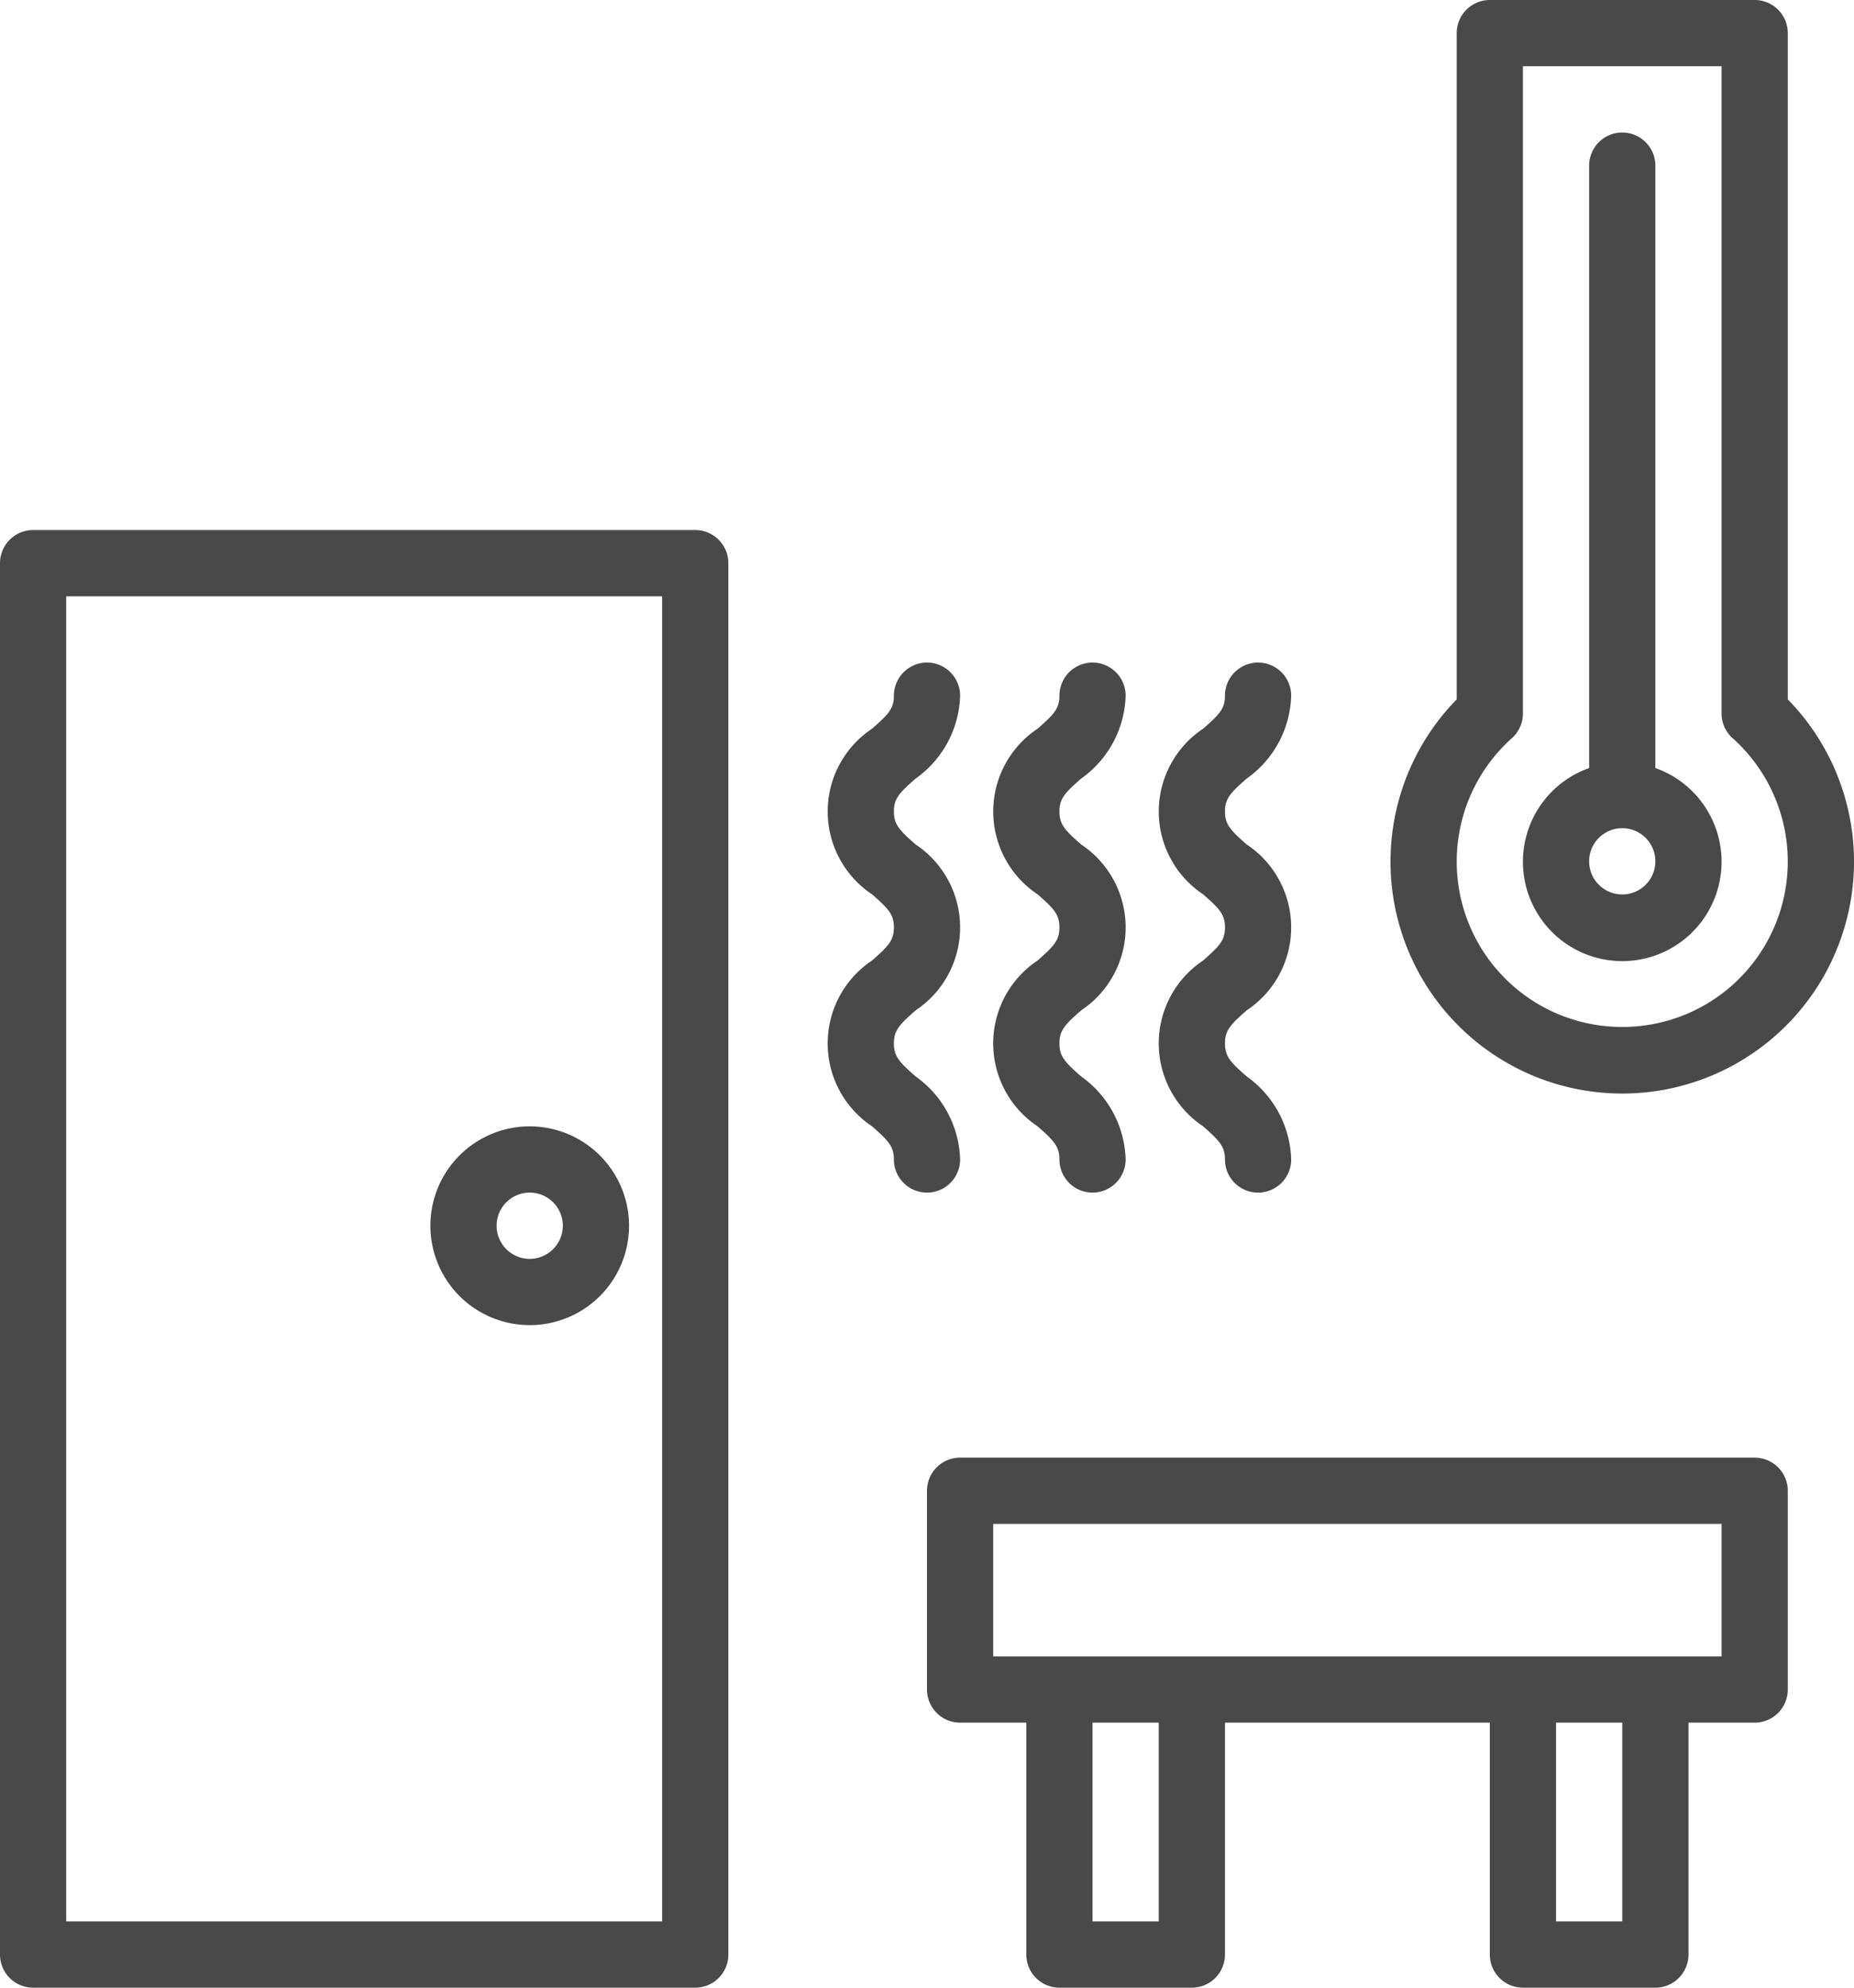 <?xml version="1.0" encoding="UTF-8" standalone="no"?>
<svg
   viewBox="0 0 56 60"
   x="0px"
   y="0px"
   version="1.1"
   id="svg24"
   sodipodi:docname="sauna.svg"
   width="56"
   height="60"
   inkscape:version="1.1.2 (0a00cf5339, 2022-02-04)"
   xmlns:inkscape="http://www.inkscape.org/namespaces/inkscape"
   xmlns:sodipodi="http://sodipodi.sourceforge.net/DTD/sodipodi-0.dtd"
   xmlns="http://www.w3.org/2000/svg"
   xmlns:svg="http://www.w3.org/2000/svg">
  <defs
     id="defs28" />
  <sodipodi:namedview
     id="namedview26"
     pagecolor="#ffffff"
     bordercolor="#666666"
     borderopacity="1.0"
     inkscape:pageshadow="2"
     inkscape:pageopacity="0.0"
     inkscape:pagecheckerboard="0"
     showgrid="false"
     fit-margin-top="0"
     fit-margin-left="0"
     fit-margin-right="0"
     fit-margin-bottom="0"
     inkscape:zoom="9.5125"
     inkscape:cx="27.963206"
     inkscape:cy="29.592641"
     inkscape:window-width="1850"
     inkscape:window-height="1025"
     inkscape:window-x="1990"
     inkscape:window-y="27"
     inkscape:window-maximized="1"
     inkscape:current-layer="svg24" />
  <path
     d="M 2.8813831e-8,59 A 1,1 0 0 0 1,60 h 20 a 1,1 0 0 0 1,-1 V 17 A 1,1 0 0 0 21,16 H 1 A 1,1 0 0 0 2.8813831e-8,17 Z M 2,18 H 20 V 58 H 2 Z"
     id="path2"
     style="fill:#494949" />
  <path
     d="m 46,60 h 4 a 1,1 0 0 0 1,-1 v -7 h 2 a 1,1 0 0 0 1,-1 V 45 A 1,1 0 0 0 53,44 H 29 a 1,1 0 0 0 -1,1 v 6 a 1,1 0 0 0 1,1 h 2 v 7 a 1,1 0 0 0 1,1 h 4 a 1,1 0 0 0 1,-1 v -7 h 8 v 7 a 1,1 0 0 0 1,1 z m 3,-2 h -2 v -6 h 2 z M 30,46 h 22 v 4 H 30 Z m 5,12 h -2 v -6 h 2 z"
     id="path4"
     style="fill:#494949" />
  <path
     d="M 53,2.2059266e-8 H 45 A 1,1 0 0 0 44,1 v 20.111 a 7,7 0 1 0 10,0 V 1 A 1,1 0 0 0 53,2.2059266e-8 Z M 49,31 A 4.994,4.994 0 0 1 45.668,22.281 0.999,0.999 0 0 0 46,21.537 V 2 h 6 V 21.537 A 0.999,0.999 0 0 0 52.332,22.281 4.994,4.994 0 0 1 49,31 Z"
     id="path6"
     style="fill:#494949" />
  <path
     d="M 50,23.184 V 5 a 1,1 0 0 0 -2,0 v 18.184 a 3,3 0 1 0 2,0 z M 49,27 a 1,1 0 1 1 1,-1 1.001,1.001 0 0 1 -1,1 z"
     id="path8"
     style="fill:#494949" />
  <path
     d="m 16,34 a 3,3 0 1 0 3,3 3.003,3.003 0 0 0 -3,-3 z m 0,4 a 1,1 0 1 1 1,-1 1.001,1.001 0 0 1 -1,1 z"
     id="path10"
     style="fill:#494949" />
  <path
     d="M 26.341,28.993 A 3.007,3.007 0 0 0 26.341,34 C 26.839,34.437 27,34.61 27,35 a 1,1 0 0 0 2,0 3.178,3.178 0 0 0 -1.341,-2.504 C 27.161,32.06 27,31.886 27,31.497 c 0,-0.39 0.161,-0.564 0.659,-1 a 3.005,3.005 0 0 0 -10e-4,-5.005 C 27.161,25.058 27,24.884 27,24.496 27,24.108 27.161,23.936 27.658,23.501 A 3.174,3.174 0 0 0 29,21 1,1 0 0 0 27,21 c 0,0.388 -0.161,0.56 -0.658,0.995 a 3.003,3.003 0 0 0 0,5.003 C 26.839,27.433 27,27.606 27,27.994 c 0,0.389 -0.161,0.562 -0.659,0.999 z"
     id="path12"
     style="fill:#494949" />
  <path
     d="M 31.341,28.993 A 3.007,3.007 0 0 0 31.341,34 C 31.839,34.437 32,34.61 32,35 a 1,1 0 0 0 2,0 3.178,3.178 0 0 0 -1.341,-2.504 C 32.161,32.06 32,31.886 32,31.497 c 0,-0.39 0.161,-0.564 0.659,-1 a 3.005,3.005 0 0 0 -10e-4,-5.005 C 32.161,25.058 32,24.884 32,24.496 32,24.108 32.161,23.936 32.658,23.501 A 3.174,3.174 0 0 0 34,21 1,1 0 0 0 32,21 c 0,0.388 -0.161,0.56 -0.658,0.995 a 3.003,3.003 0 0 0 0,5.003 C 31.839,27.433 32,27.606 32,27.994 c 0,0.389 -0.161,0.562 -0.659,0.999 z"
     id="path14"
     style="fill:#494949" />
  <path
     d="M 36.341,28.993 A 3.007,3.007 0 0 0 36.341,34 C 36.839,34.437 37,34.61 37,35 a 1,1 0 0 0 2,0 3.178,3.178 0 0 0 -1.341,-2.504 C 37.161,32.06 37,31.886 37,31.497 c 0,-0.39 0.161,-0.564 0.659,-1 a 3.005,3.005 0 0 0 -10e-4,-5.005 C 37.161,25.058 37,24.884 37,24.496 37,24.108 37.161,23.936 37.658,23.501 A 3.174,3.174 0 0 0 39,21 1,1 0 0 0 37,21 c 0,0.388 -0.161,0.56 -0.658,0.995 a 3.003,3.003 0 0 0 0,5.003 C 36.839,27.433 37,27.606 37,27.994 c 0,0.389 -0.161,0.562 -0.659,0.999 z"
     id="path16"
     style="fill:#494949" />
</svg>
